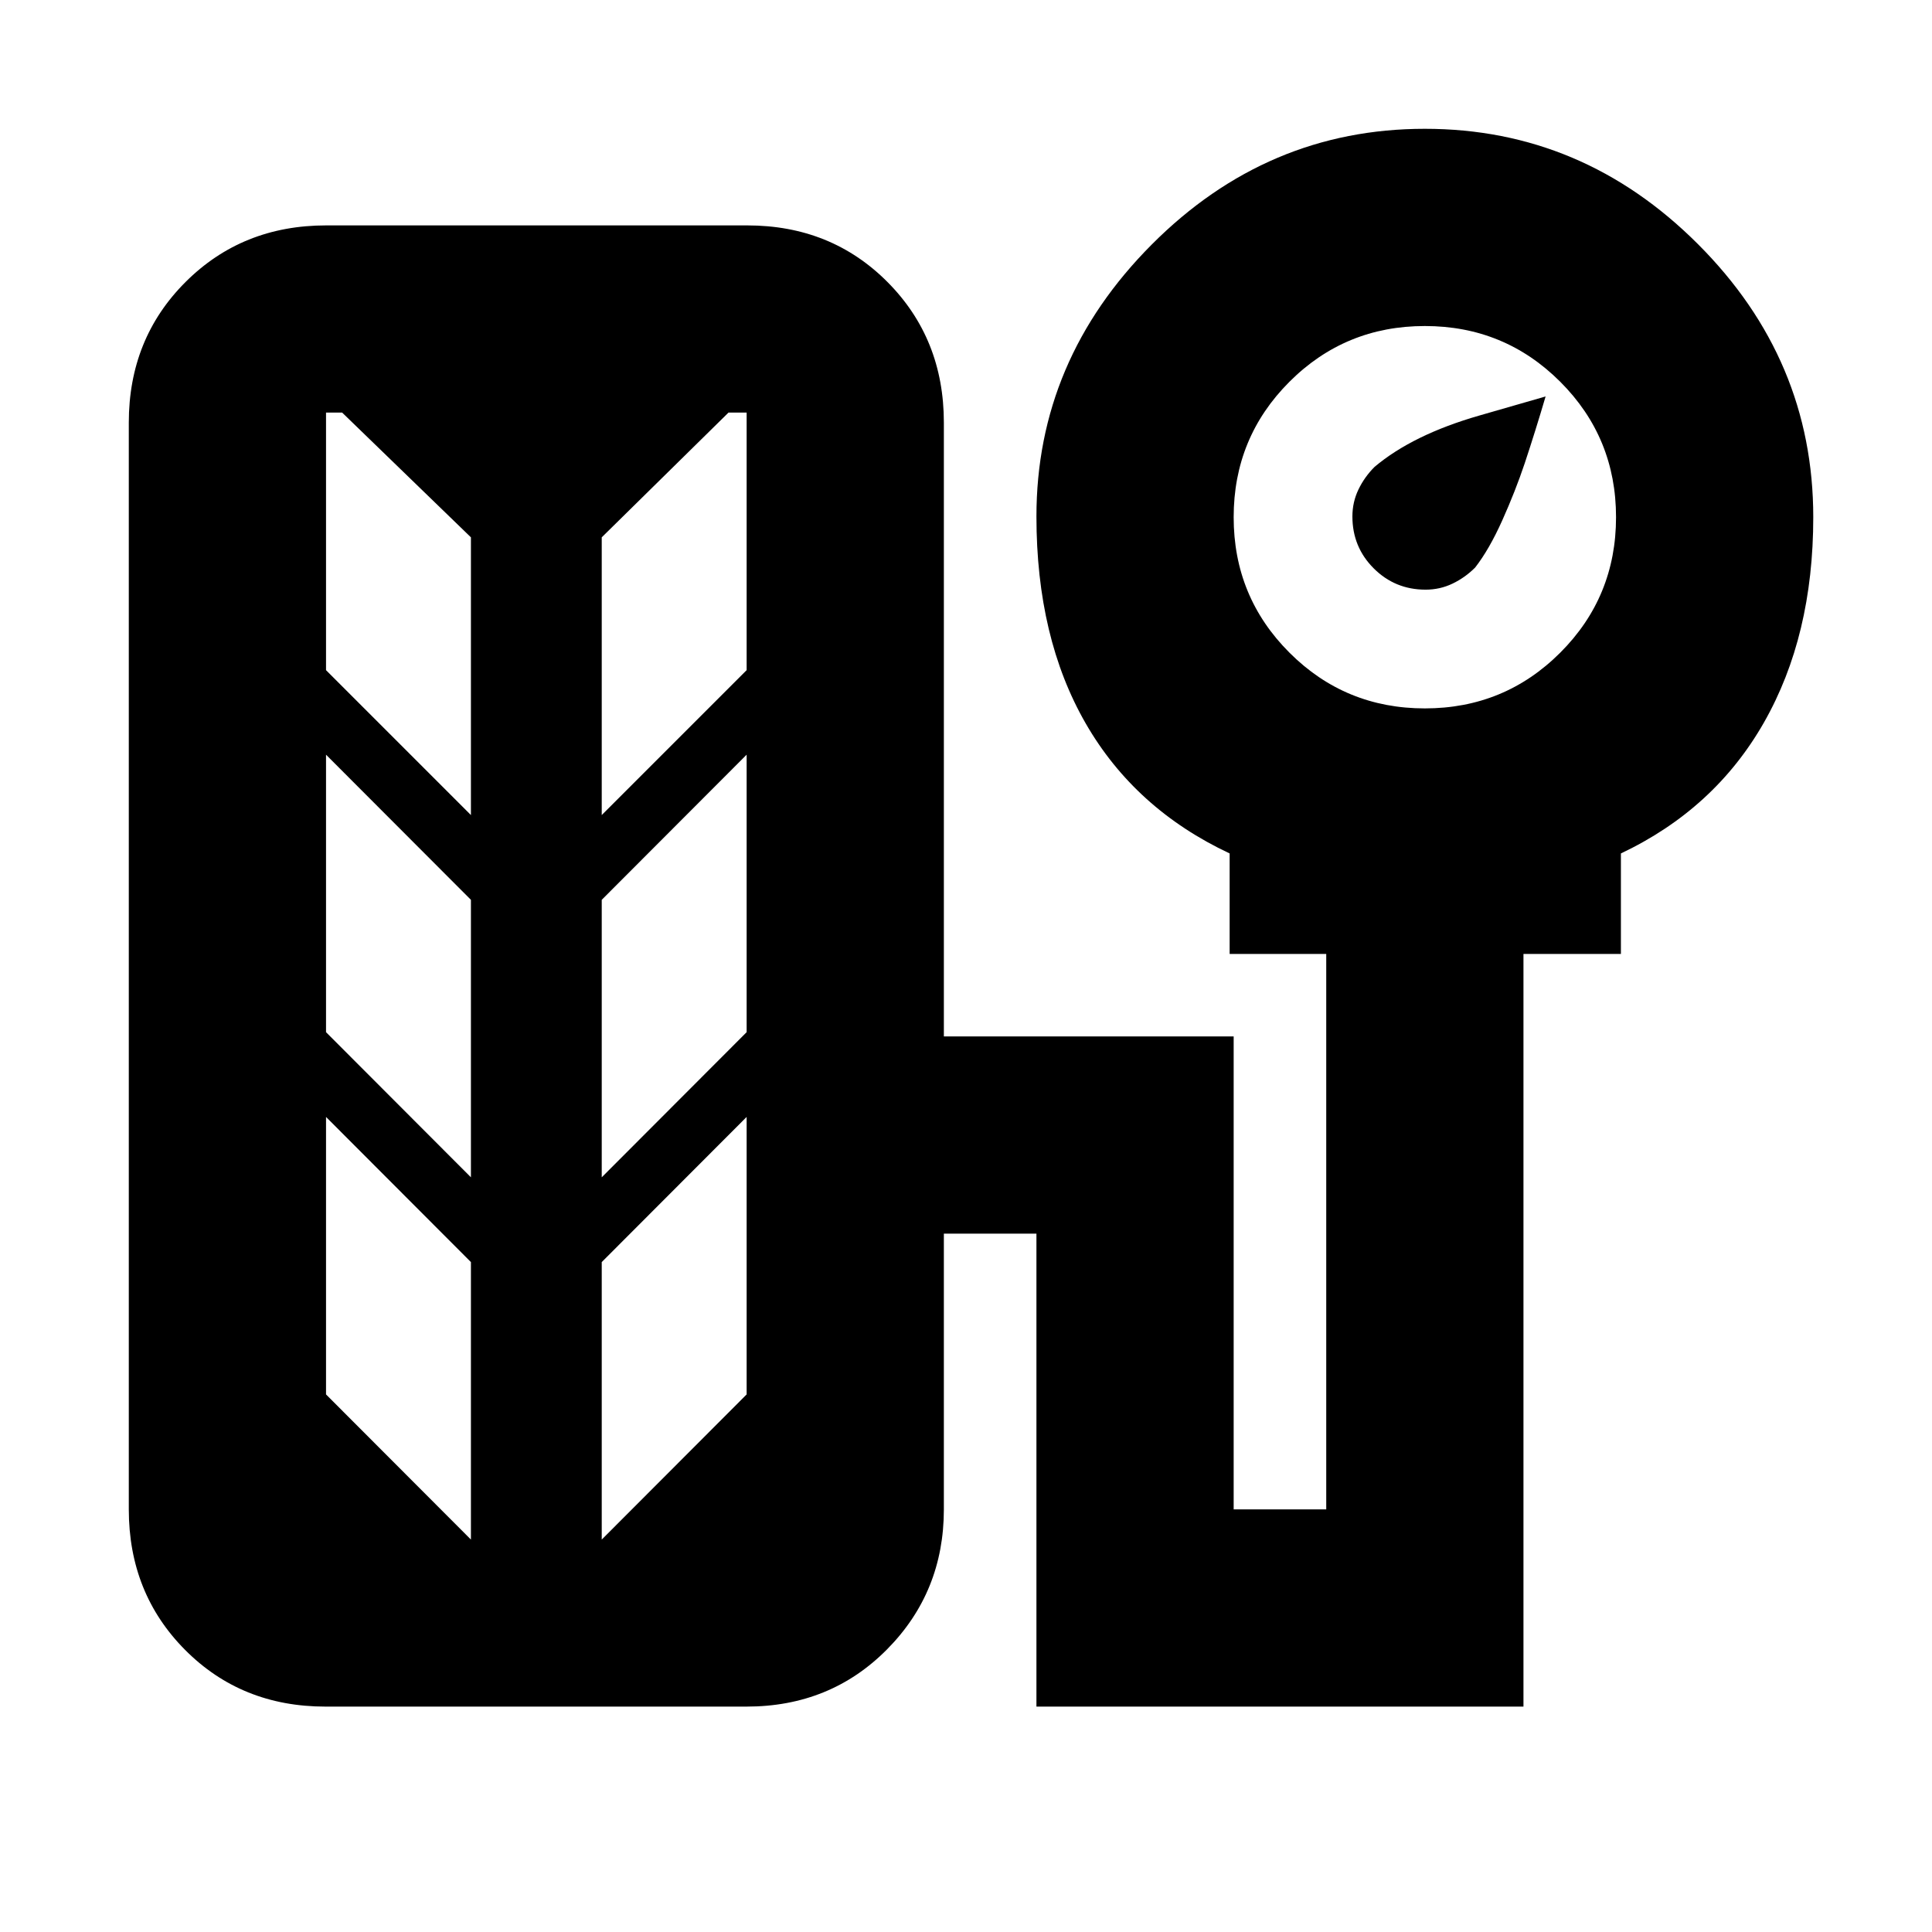 <svg xmlns="http://www.w3.org/2000/svg" height="20" viewBox="0 -960 960 960" width="20"><path d="M234-555v-138l-64-62h-8v128l72 72Zm65 0 72-72v-128h-9l-63 62v138Zm-65 180v-137.88L162-585v137.88L234-375Zm65 0 72-72.12V-585l-72 72.12V-375Zm-65 180v-137.88L162-405v137.88L234-195Zm65 0 72-72.12V-405l-72 72.12V-195Zm409.36-472q-15.18 0-25.77-10.59T672-703.36q0-7.14 3-13.39 3-6.25 8-11.25 19-16 52-25.5l33-9.5q-5 17-10.38 33.22Q753-716 746.5-701.5 740-687 733-678q-5 5-11.25 8t-13.39 3ZM161.73-112Q120-112 92-140.15 64-168.3 64-210v-540q0-41.7 28.17-69.85Q120.34-848 162.07-848h209.2Q413-848 441-819.85q28 28.15 28 69.85v305h144v235h46v-276h-48v-49.93Q564-558 539.5-600.5 515-643 515-703.36q0-77.64 57.3-135.14Q629.6-896 708-896q78.4 0 135.7 57.3Q901-781.4 901-703q0 59-24.5 102t-71.08 65.07V-486H757v374H515v-235h-46v137q0 41-28.17 69.5t-69.9 28.5h-209.2ZM708-608q39.58 0 67.29-27.71Q803-663.42 803-703q0-39.58-27.71-67.29Q747.58-798 708-798q-39.58 0-67.29 27.71Q613-742.58 613-703q0 39.58 27.71 67.29Q668.42-608 708-608Z"/></svg>